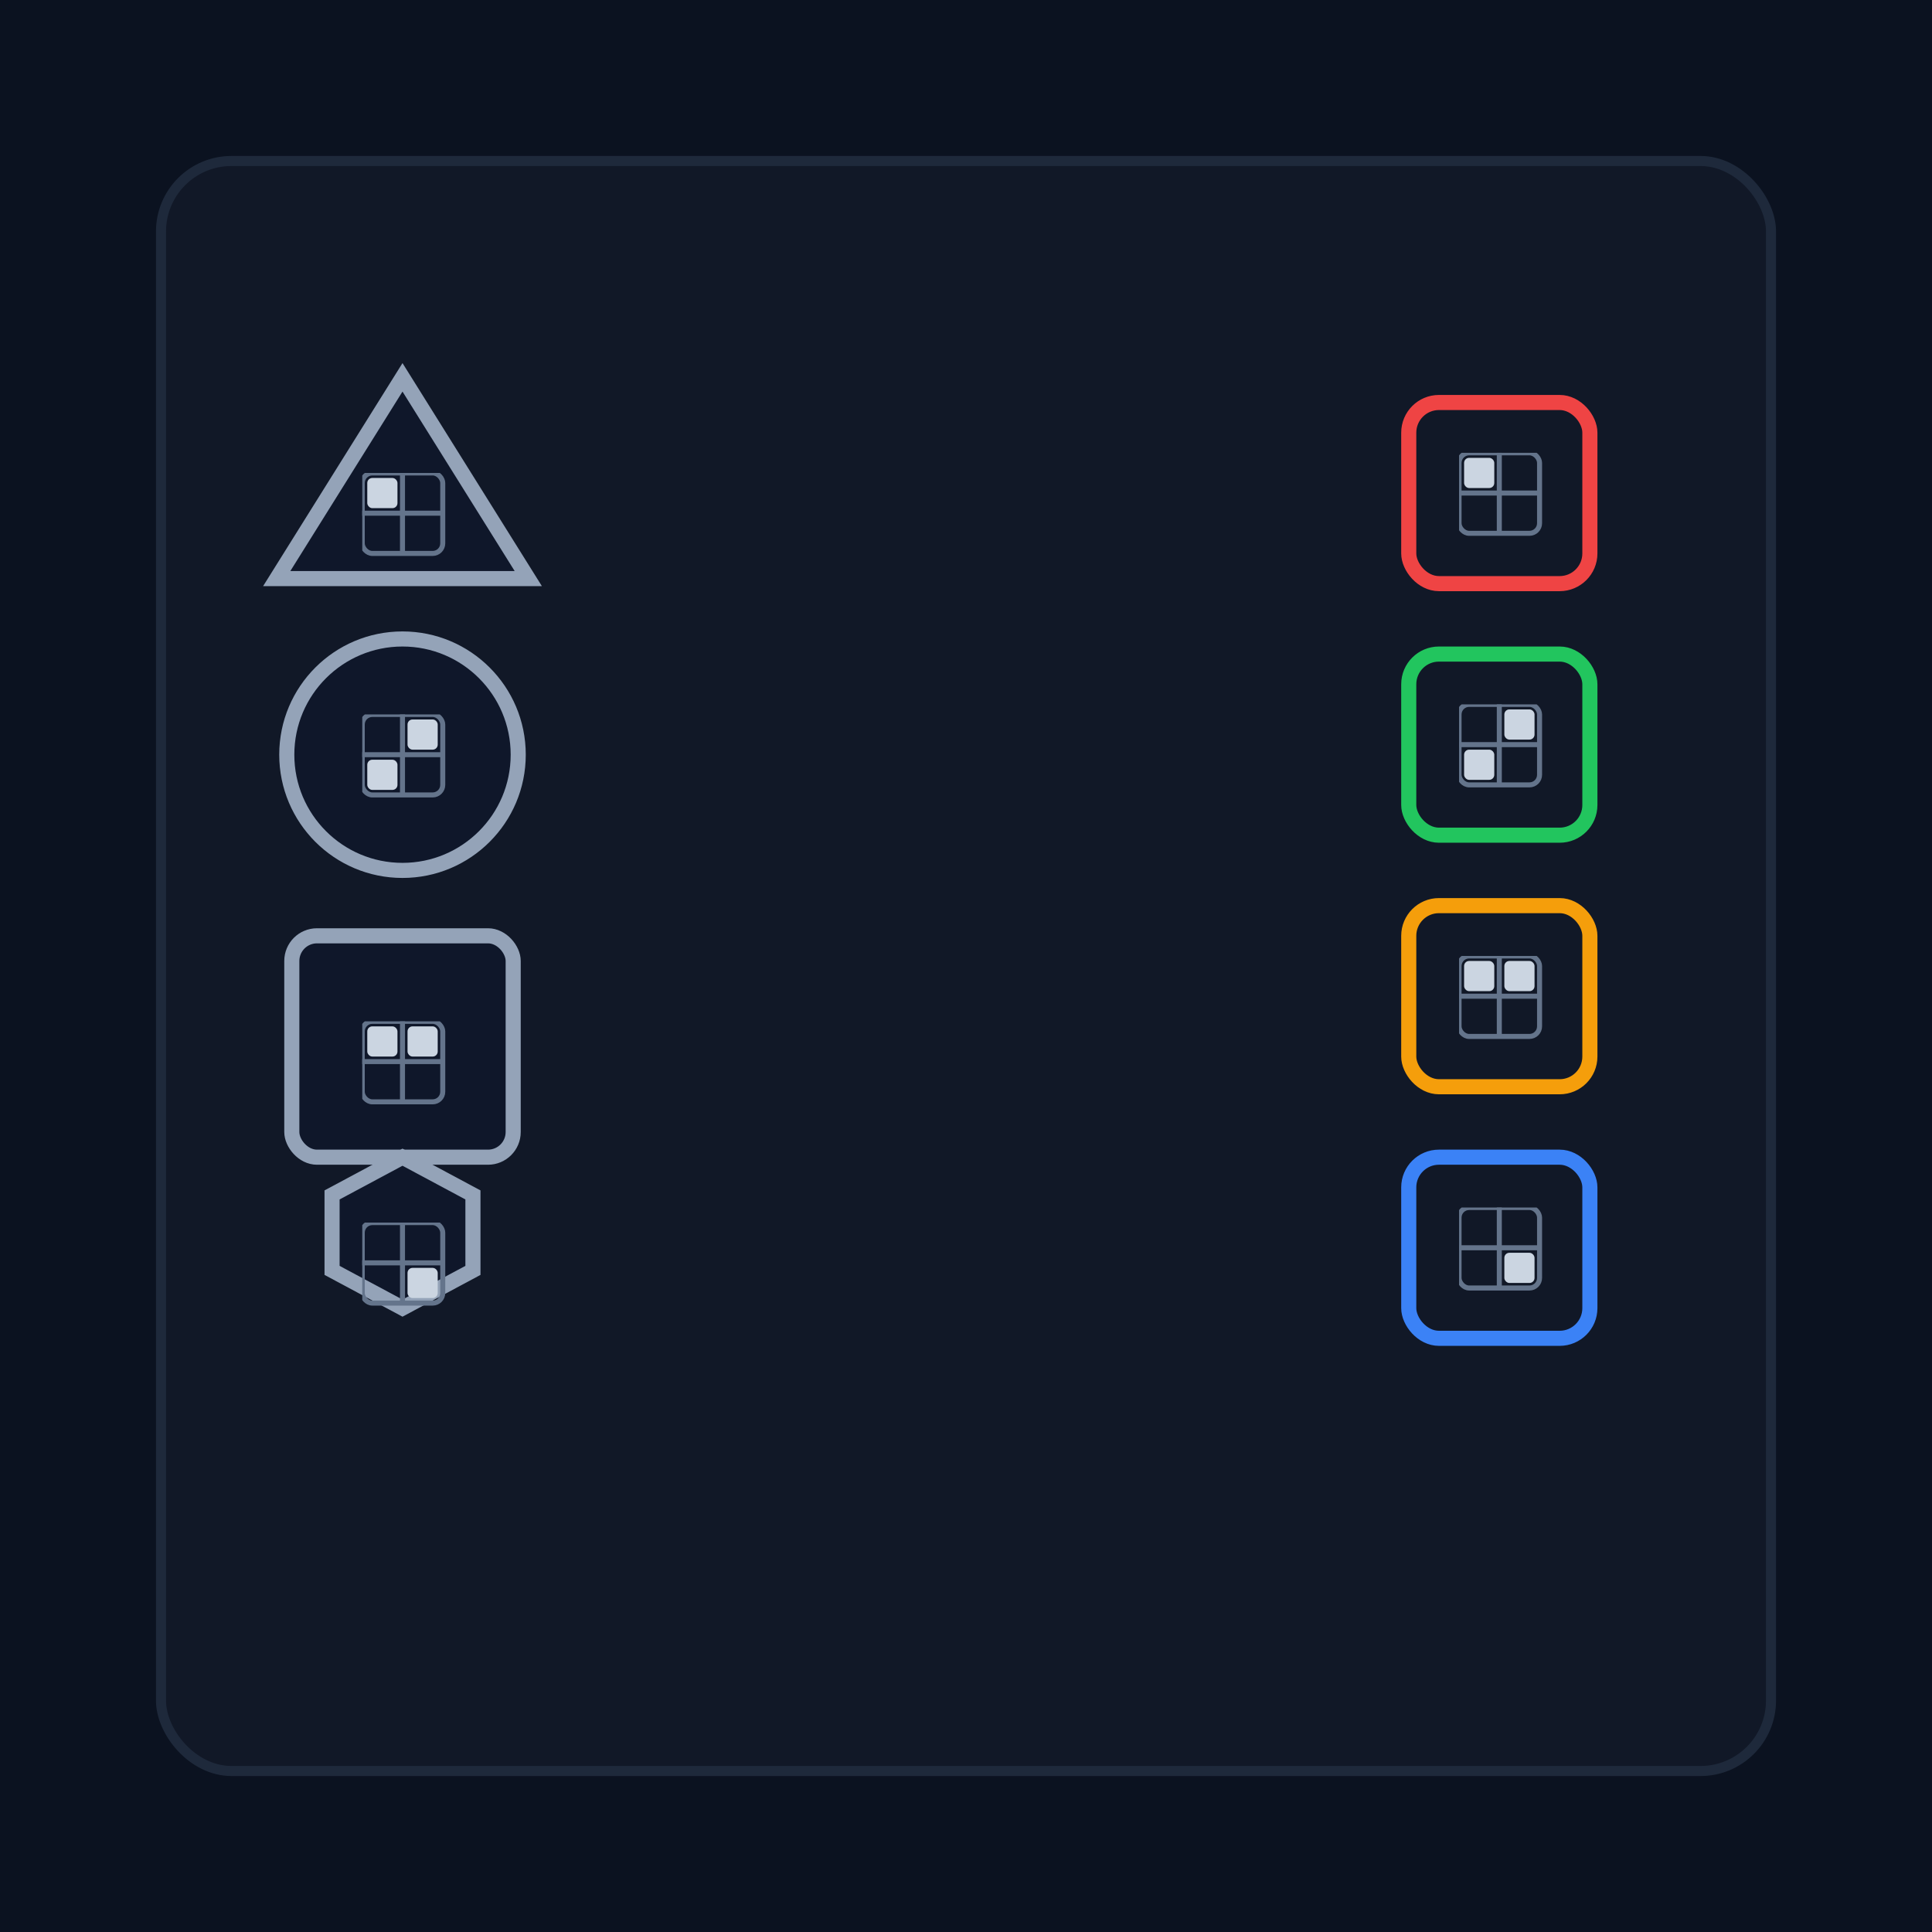 <svg xmlns="http://www.w3.org/2000/svg" width="768" height="768" viewBox="0 0 768 768">
  <defs>
    <style>
      .bg{fill:#0b1220}
      .panel{fill:#111827;stroke:#1e293b;stroke-width:4}
      .shape{fill:#0f172a;stroke:#94a3b8;stroke-width:6}
      .cell{fill:#cbd5e1}
      .frame{fill:none;stroke:#64748b;stroke-width:2}
      .sock{fill:none;stroke-width:6}
      .gridbg{fill:#0b1220;opacity:.6}
    </style>
    <!-- helper: draw a 2x2 grid at 0,0 size 32 -->
    <symbol id="grid2">
      <rect class="frame" x="0" y="0" width="32" height="32" rx="4"></rect>
      <line class="frame" x1="16" y1="0" x2="16" y2="32"></line>
      <line class="frame" x1="0" y1="16" x2="32" y2="16"></line>
    </symbol>
  </defs>

  <rect class="bg" width="768" height="768"></rect>
  <rect class="panel" x="64" y="64" width="640" height="640" rx="28"></rect>

  <!-- LEFT SHAPES + grids (unique fill patterns) -->
  <!-- TRIANGLE → RED : fill TL -->
  <polygon class="shape" points="160,150 210,230 110,230"></polygon>
  <g transform="translate(144,188)">
    <use href="#grid2"></use>
    <rect class="cell" x="2" y="2" width="12" height="12" rx="2"></rect>
  </g>

  <!-- CIRCLE → GREEN : fill TR + BL -->
  <circle class="shape" cx="160" cy="300" r="46"></circle>
  <g transform="translate(144,284)">
    <use href="#grid2"></use>
    <rect class="cell" x="18" y="2" width="12" height="12" rx="2"></rect>
    <rect class="cell" x="2" y="18" width="12" height="12" rx="2"></rect>
  </g>

  <!-- SQUARE → YELLOW : fill full TOP row (TL + TR) -->
  <rect class="shape" x="116" y="372" width="88" height="88" rx="10"></rect>
  <g transform="translate(144,406)">
    <use href="#grid2"></use>
    <rect class="cell" x="2" y="2" width="12" height="12" rx="2"></rect>
    <rect class="cell" x="18" y="2" width="12" height="12" rx="2"></rect>
  </g>

  <!-- HEXAGON → BLUE : fill BR -->
  <polygon class="shape" points="160,520 188,505 188,475 160,460 132,475 132,505"></polygon>
  <g transform="translate(144,486)">
    <use href="#grid2"></use>
    <rect class="cell" x="18" y="18" width="12" height="12" rx="2"></rect>
  </g>

  <!-- RIGHT colored sockets with the same grid signatures (cells in gray) -->
  <g transform="translate(560,160)">
    <!-- RED -->
    <rect class="sock" stroke="#ef4444" x="0" y="0" width="72" height="72" rx="12"></rect>
    <g transform="translate(20,20)">
      <use href="#grid2"></use>
      <rect class="cell" x="2" y="2" width="12" height="12" rx="2"></rect>
    </g>

    <!-- GREEN -->
    <rect class="sock" stroke="#22c55e" x="0" y="100" width="72" height="72" rx="12"></rect>
    <g transform="translate(20,120)">
      <use href="#grid2"></use>
      <rect class="cell" x="18" y="2" width="12" height="12" rx="2"></rect>
      <rect class="cell" x="2" y="18" width="12" height="12" rx="2"></rect>
    </g>

    <!-- YELLOW -->
    <rect class="sock" stroke="#f59e0b" x="0" y="200" width="72" height="72" rx="12"></rect>
    <g transform="translate(20,220)">
      <use href="#grid2"></use>
      <rect class="cell" x="2" y="2" width="12" height="12" rx="2"></rect>
      <rect class="cell" x="18" y="2" width="12" height="12" rx="2"></rect>
    </g>

    <!-- BLUE -->
    <rect class="sock" stroke="#3b82f6" x="0" y="300" width="72" height="72" rx="12"></rect>
    <g transform="translate(20,320)">
      <use href="#grid2"></use>
      <rect class="cell" x="18" y="18" width="12" height="12" rx="2"></rect>
    </g>
  </g>
</svg>
